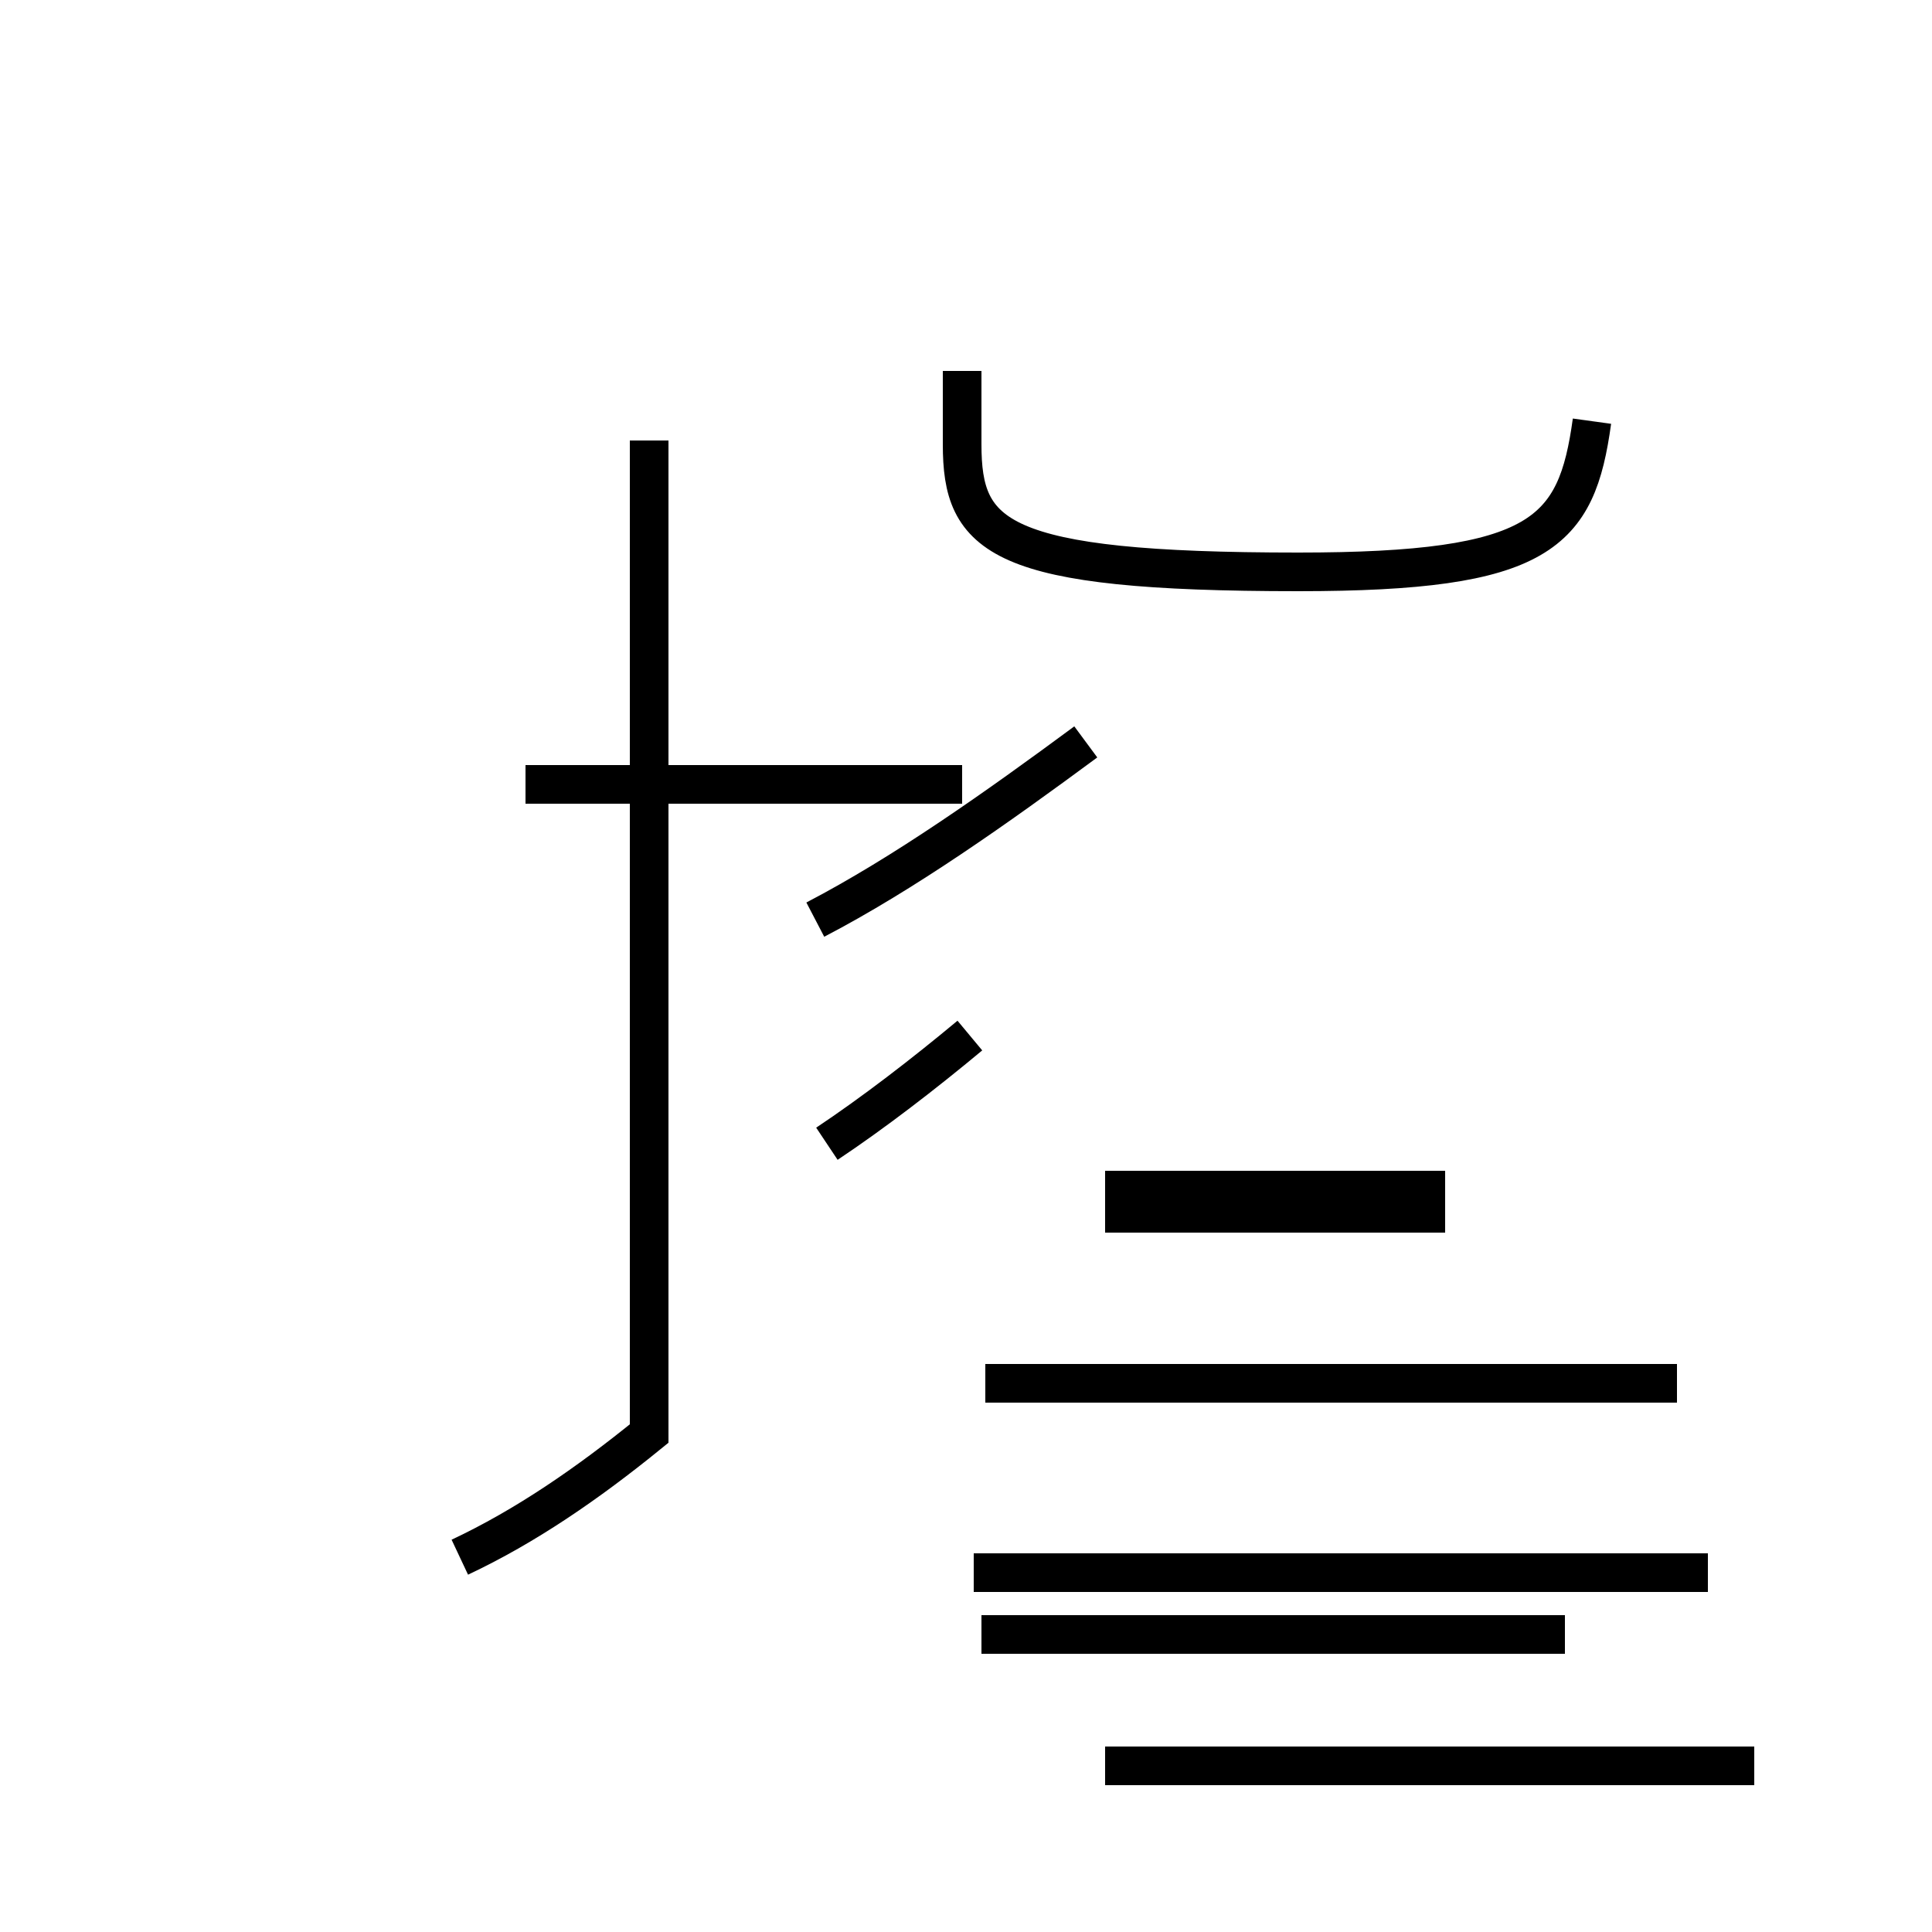 <?xml version='1.0' encoding='utf8'?>
<svg viewBox="0.0 -44.0 50.0 50.0" version="1.1" xmlns="http://www.w3.org/2000/svg">
<rect x="0.0" y="-44.0" width="50.0" height="50.0" fill="#808080" stroke="none"/>
<rect x="-1000" y="-1000" width="2000" height="2000" stroke="white" fill="white"/>
<g style="fill:none; stroke:#000000;  stroke-width:1">
<path d="M 11.9 3.7 C 13.6 4.5 15.2 5.6 16.8 6.9 L 16.8 32.6 M 13.6 23.7 L 24.9 23.7 M 24.9 34.4 L 24.9 32.5 C 24.9 30.1 25.8 29.2 33.6 29.2 C 39.9 29.2 40.8 30.2 41.2 33.1 M 44.2 3.3 L 25.2 3.3 M 40.5 1.7 L 25.4 1.7 M 45.4 -1.7 L 28.6 -1.7 M 21.1 20.2 C 23.4 21.4 25.8 23.1 28.1 24.8 M 21.4 14.4 C 22.6 15.2 23.9 16.2 25.1 17.2 M 37.4 13.2 L 28.6 13.2 M 43.4 8.2 L 25.5 8.2 M 37.4 12.6 L 28.6 12.6 " transform="scale(1, -1)" />
</g>
</svg>